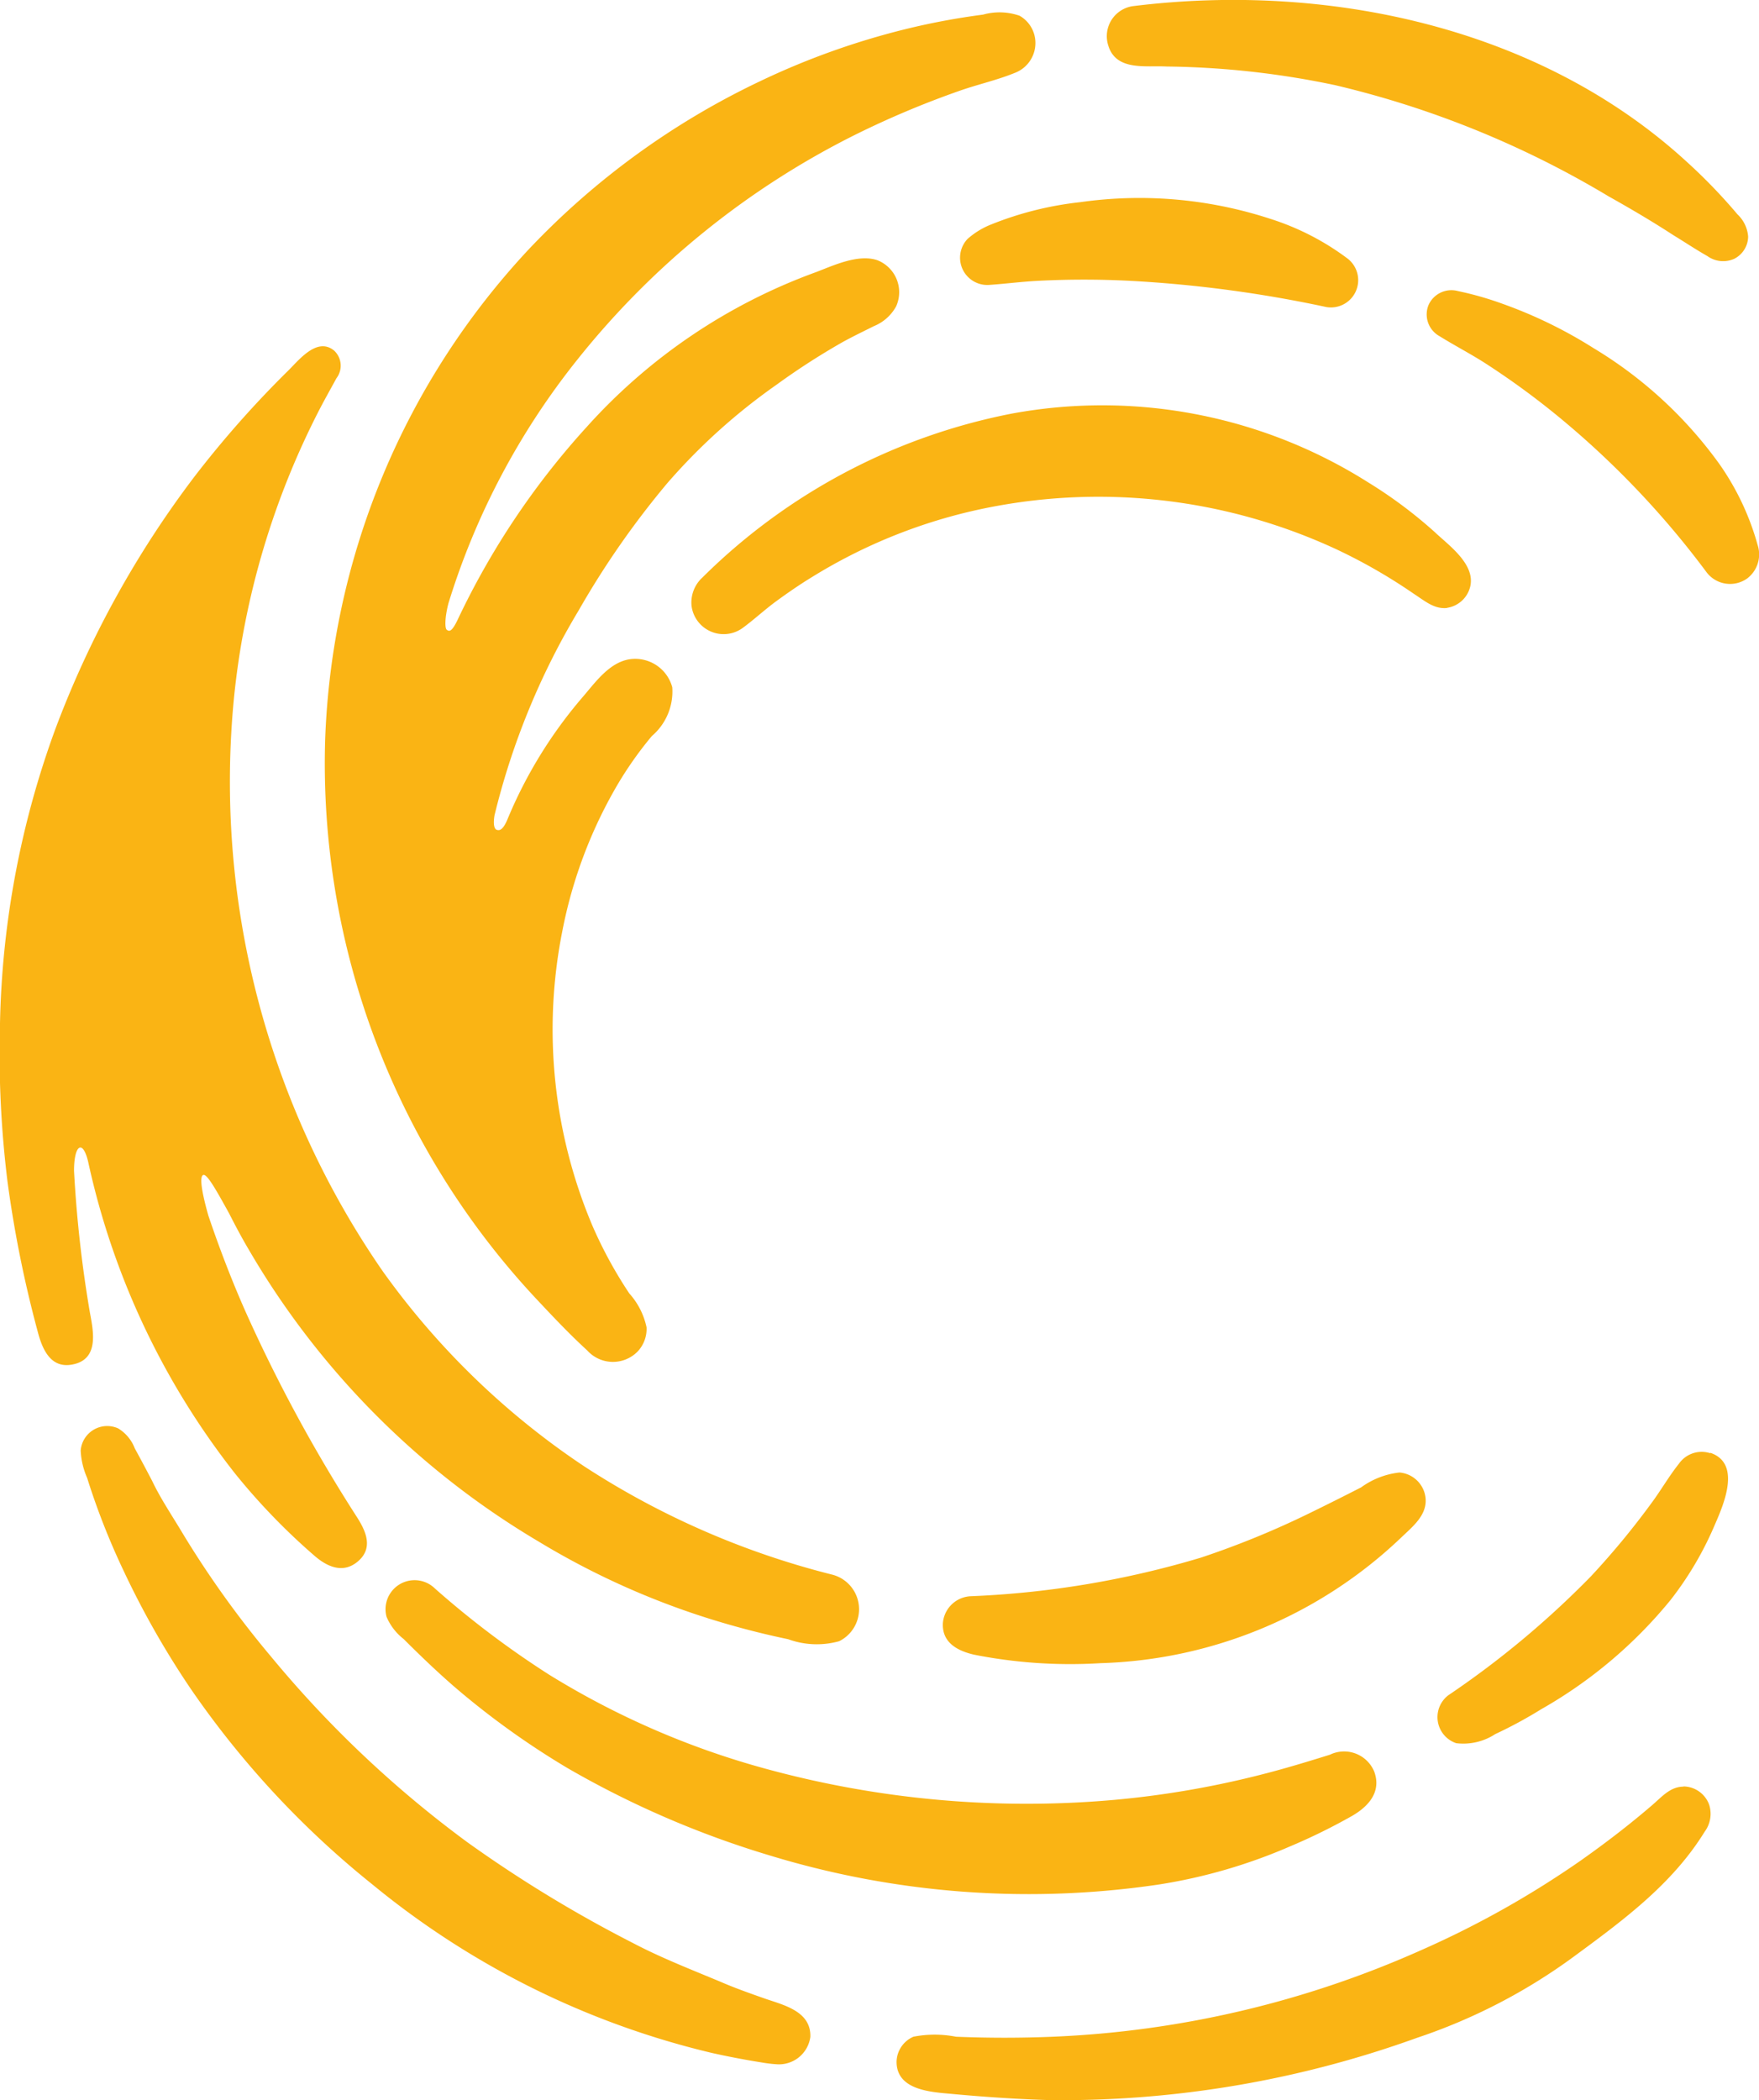 <svg xmlns="http://www.w3.org/2000/svg" viewBox="0 0 79.36 94.73"><defs><style>.cls-1{fill:#fab414;}</style></defs><title>grafismo_principal</title><g id="Layer_2" data-name="Layer 2"><g id="Layer_1-2" data-name="Layer 1"><path class="cls-1" d="M43.65,10.78a1.23,1.23,0,0,0,1,2.07c.71-.05,1.41-.14,2.12-.18a40.59,40.59,0,0,1,4.27,0,56.65,56.65,0,0,1,8.8,1.18,1.23,1.23,0,0,0,.94-2.2,11.69,11.69,0,0,0-3.47-1.78,19,19,0,0,0-8.58-.75,15.16,15.16,0,0,0-4,1A3.6,3.6,0,0,0,43.65,10.78ZM60,79.15c-1.06.33-2.11.65-3.19.92a41.91,41.91,0,0,1-6.58,1.12,44.62,44.62,0,0,1-15.84-1.45,37.11,37.11,0,0,1-9.63-4.21,41.46,41.46,0,0,1-5.14-3.88,1.31,1.31,0,0,0-2.18,1.28,2.51,2.51,0,0,0,.77,1c.73.73,1.47,1.44,2.25,2.12a36.48,36.48,0,0,0,5.14,3.7,42.71,42.71,0,0,0,9.15,3.95A40,40,0,0,0,52.31,85a24.24,24.24,0,0,0,5.88-1.71A26.58,26.58,0,0,0,61,81.91c.73-.42,1.34-1.08,1-2A1.47,1.47,0,0,0,60,79.15Zm5.27-51.73a1.27,1.27,0,0,0,1.07-1c.2-1-1-1.84-1.61-2.42a20.59,20.59,0,0,0-3-2.24,22.45,22.45,0,0,0-16.1-3.1,27.19,27.19,0,0,0-13.94,7.39,1.53,1.53,0,0,0-.49,1.28,1.46,1.46,0,0,0,2.3,1c.52-.38,1-.83,1.52-1.21s1.07-.76,1.63-1.1a24,24,0,0,1,7.35-3,25.51,25.51,0,0,1,16.3,1.76,24.61,24.61,0,0,1,3.48,2C64.29,27.11,64.72,27.5,65.32,27.42ZM52.63,3a38.83,38.83,0,0,1,7.6.84A43.26,43.26,0,0,1,72.58,8.86c1,.56,2,1.15,2.92,1.75.51.31,1,.64,1.53.94a1.22,1.22,0,0,0,1.22.12,1.14,1.14,0,0,0,.62-1,1.54,1.54,0,0,0-.48-1,24.91,24.91,0,0,0-2.32-2.4C69.45,1.22,59.91-.8,51.17.27A1.37,1.37,0,0,0,50,2.05C50.35,3.21,51.68,2.95,52.63,3ZM64.32,67.61a1.29,1.29,0,0,0-1.18-1.19,3.61,3.61,0,0,0-1.73.67c-.78.4-1.56.79-2.34,1.17a39.54,39.54,0,0,1-4.89,2A42.07,42.07,0,0,1,43.82,72a1.32,1.32,0,0,0-1.28,1.21c-.05.89.67,1.26,1.42,1.43a22.35,22.35,0,0,0,5.7.38,20.51,20.51,0,0,0,13.55-5.66C63.71,68.88,64.37,68.37,64.32,67.61ZM34.48,90.14c-.68-.24-1.36-.48-2-.76-1.32-.55-2.68-1.08-3.95-1.75a58.61,58.61,0,0,1-7.44-4.53,49.62,49.62,0,0,1-8.84-8.35,44.29,44.29,0,0,1-4-5.57c-.47-.79-1-1.57-1.39-2.39q-.38-.73-.78-1.46a1.8,1.8,0,0,0-.75-.9,1.2,1.2,0,0,0-1.69,1,3.45,3.45,0,0,0,.29,1.23q.21.67.45,1.33.53,1.46,1.2,2.87a39.28,39.28,0,0,0,3,5.28A41.12,41.12,0,0,0,16.8,85a37.89,37.89,0,0,0,15.31,7.6q1.12.25,2.25.43a6,6,0,0,0,.65.08,1.43,1.43,0,0,0,1.55-1.23C36.6,90.71,35.34,90.44,34.48,90.14ZM24.16,58.55c.75.8,1.52,1.62,2.33,2.36a1.56,1.56,0,0,0,2.27.06,1.48,1.48,0,0,0,.41-1.1,3.32,3.32,0,0,0-.78-1.53,19.63,19.63,0,0,1-1.64-3A22.72,22.72,0,0,1,25.37,42a20.93,20.93,0,0,1,2.32-6.31,16.48,16.48,0,0,1,1.72-2.49A2.64,2.64,0,0,0,30.33,31a1.73,1.73,0,0,0-1.94-1.26c-.91.15-1.54,1.05-2.1,1.7a20.48,20.48,0,0,0-3.4,5.53c-.22.52-.38.49-.48.46s-.17-.22-.1-.65a33.14,33.14,0,0,1,3.8-9.25,39.1,39.1,0,0,1,4-5.74,27.16,27.16,0,0,1,4.93-4.44A31.73,31.73,0,0,1,38,15.44c.47-.26.95-.49,1.43-.73a2,2,0,0,0,1-.89,1.55,1.55,0,0,0-.84-2.08c-.86-.3-2,.24-2.76.53a25.68,25.68,0,0,0-10.37,7,35.28,35.28,0,0,0-5.82,8.7l0,0c-.27.56-.38.51-.48.44s-.09-.57.07-1.19a33.22,33.22,0,0,1,5.82-11A37.35,37.35,0,0,1,38.54,6.1a41.4,41.4,0,0,1,4.74-2c.82-.29,1.69-.48,2.5-.81a1.44,1.44,0,0,0,.93-1.46A1.41,1.41,0,0,0,46,.71,2.76,2.76,0,0,0,44.35.66a31.91,31.91,0,0,0-3.52.66A34.17,34.17,0,0,0,34.3,3.66a35.05,35.05,0,0,0-10.42,7.56,34.16,34.16,0,0,0-9.21,22.15A35.35,35.35,0,0,0,24.16,58.55Zm53,7a1.25,1.25,0,0,0-1.41.47c-.44.55-.8,1.18-1.22,1.75a35.86,35.86,0,0,1-2.75,3.33,41.3,41.3,0,0,1-6.44,5.37,1.24,1.24,0,0,0,.36,2.16,2.63,2.63,0,0,0,1.76-.41,20,20,0,0,0,2.07-1.12,20.74,20.74,0,0,0,5.84-4.93,15.07,15.07,0,0,0,2-3.4C77.79,67.81,78.56,66,77.16,65.53ZM79.3,24.59a11.88,11.88,0,0,0-1.72-3.65,19.16,19.16,0,0,0-5.69-5.24,20.61,20.61,0,0,0-4.11-2,14.58,14.58,0,0,0-2-.57,1.13,1.13,0,0,0-1.33.63,1.12,1.12,0,0,0,.49,1.4c.66.41,1.35.77,2,1.18A35.74,35.74,0,0,1,70.56,19,39.93,39.93,0,0,1,77,25.82a1.33,1.33,0,0,0,1.83.27A1.36,1.36,0,0,0,79.3,24.59Zm-3.35,56c-.61,0-1,.49-1.44.86-1,.86-2.07,1.68-3.16,2.45a42.73,42.73,0,0,1-7.22,4.06A45.38,45.38,0,0,1,47.5,91.87q-2.18.09-4.37,0a5,5,0,0,0-1.92,0A1.26,1.26,0,0,0,40.45,93c0,1.34,1.69,1.37,2.6,1.46,1.42.13,2.91.23,4.34.27a47.25,47.25,0,0,0,16.54-2.81A25.71,25.71,0,0,0,71,88.26c2.23-1.64,4.45-3.27,5.91-5.64a1.35,1.35,0,0,0,.2-1.22A1.25,1.25,0,0,0,75.95,80.58ZM4.05,59.17a55.71,55.71,0,0,1-.71-6.36c0-1.2.41-1.44.65-.35v0a34.63,34.63,0,0,0,6.61,14,28.88,28.88,0,0,0,3.57,3.7c.57.5,1.31.86,2,.25s.32-1.38-.08-2a70.05,70.05,0,0,1-5-9.22c-.63-1.42-1.19-2.88-1.69-4.36C9.08,53.7,9,53.06,9.17,53s.58.67,1.16,1.72c.28.55.57,1.1.89,1.64A36.88,36.88,0,0,0,24.31,69.54a35.18,35.18,0,0,0,8.51,3.72q1.35.39,2.74.68a3.76,3.76,0,0,0,2.3.09,1.61,1.61,0,0,0-.3-3,37,37,0,0,1-11.19-4.88,35,35,0,0,1-9.11-8.82,38.82,38.82,0,0,1-6.7-25.89,36.36,36.36,0,0,1,3.87-13c.24-.46.5-.92.75-1.38a.93.93,0,0,0-.11-1.25c-.77-.62-1.58.43-2.07.91a46.62,46.62,0,0,0-4.22,4.77A44.81,44.81,0,0,0,2.51,32.85,40.88,40.88,0,0,0,0,46.16a47.19,47.19,0,0,0,.34,7.15,53,53,0,0,0,1.36,6.75c.2.77.57,1.68,1.56,1.49C4.51,61.32,4.2,60,4.05,59.17Z"/></g></g></svg>